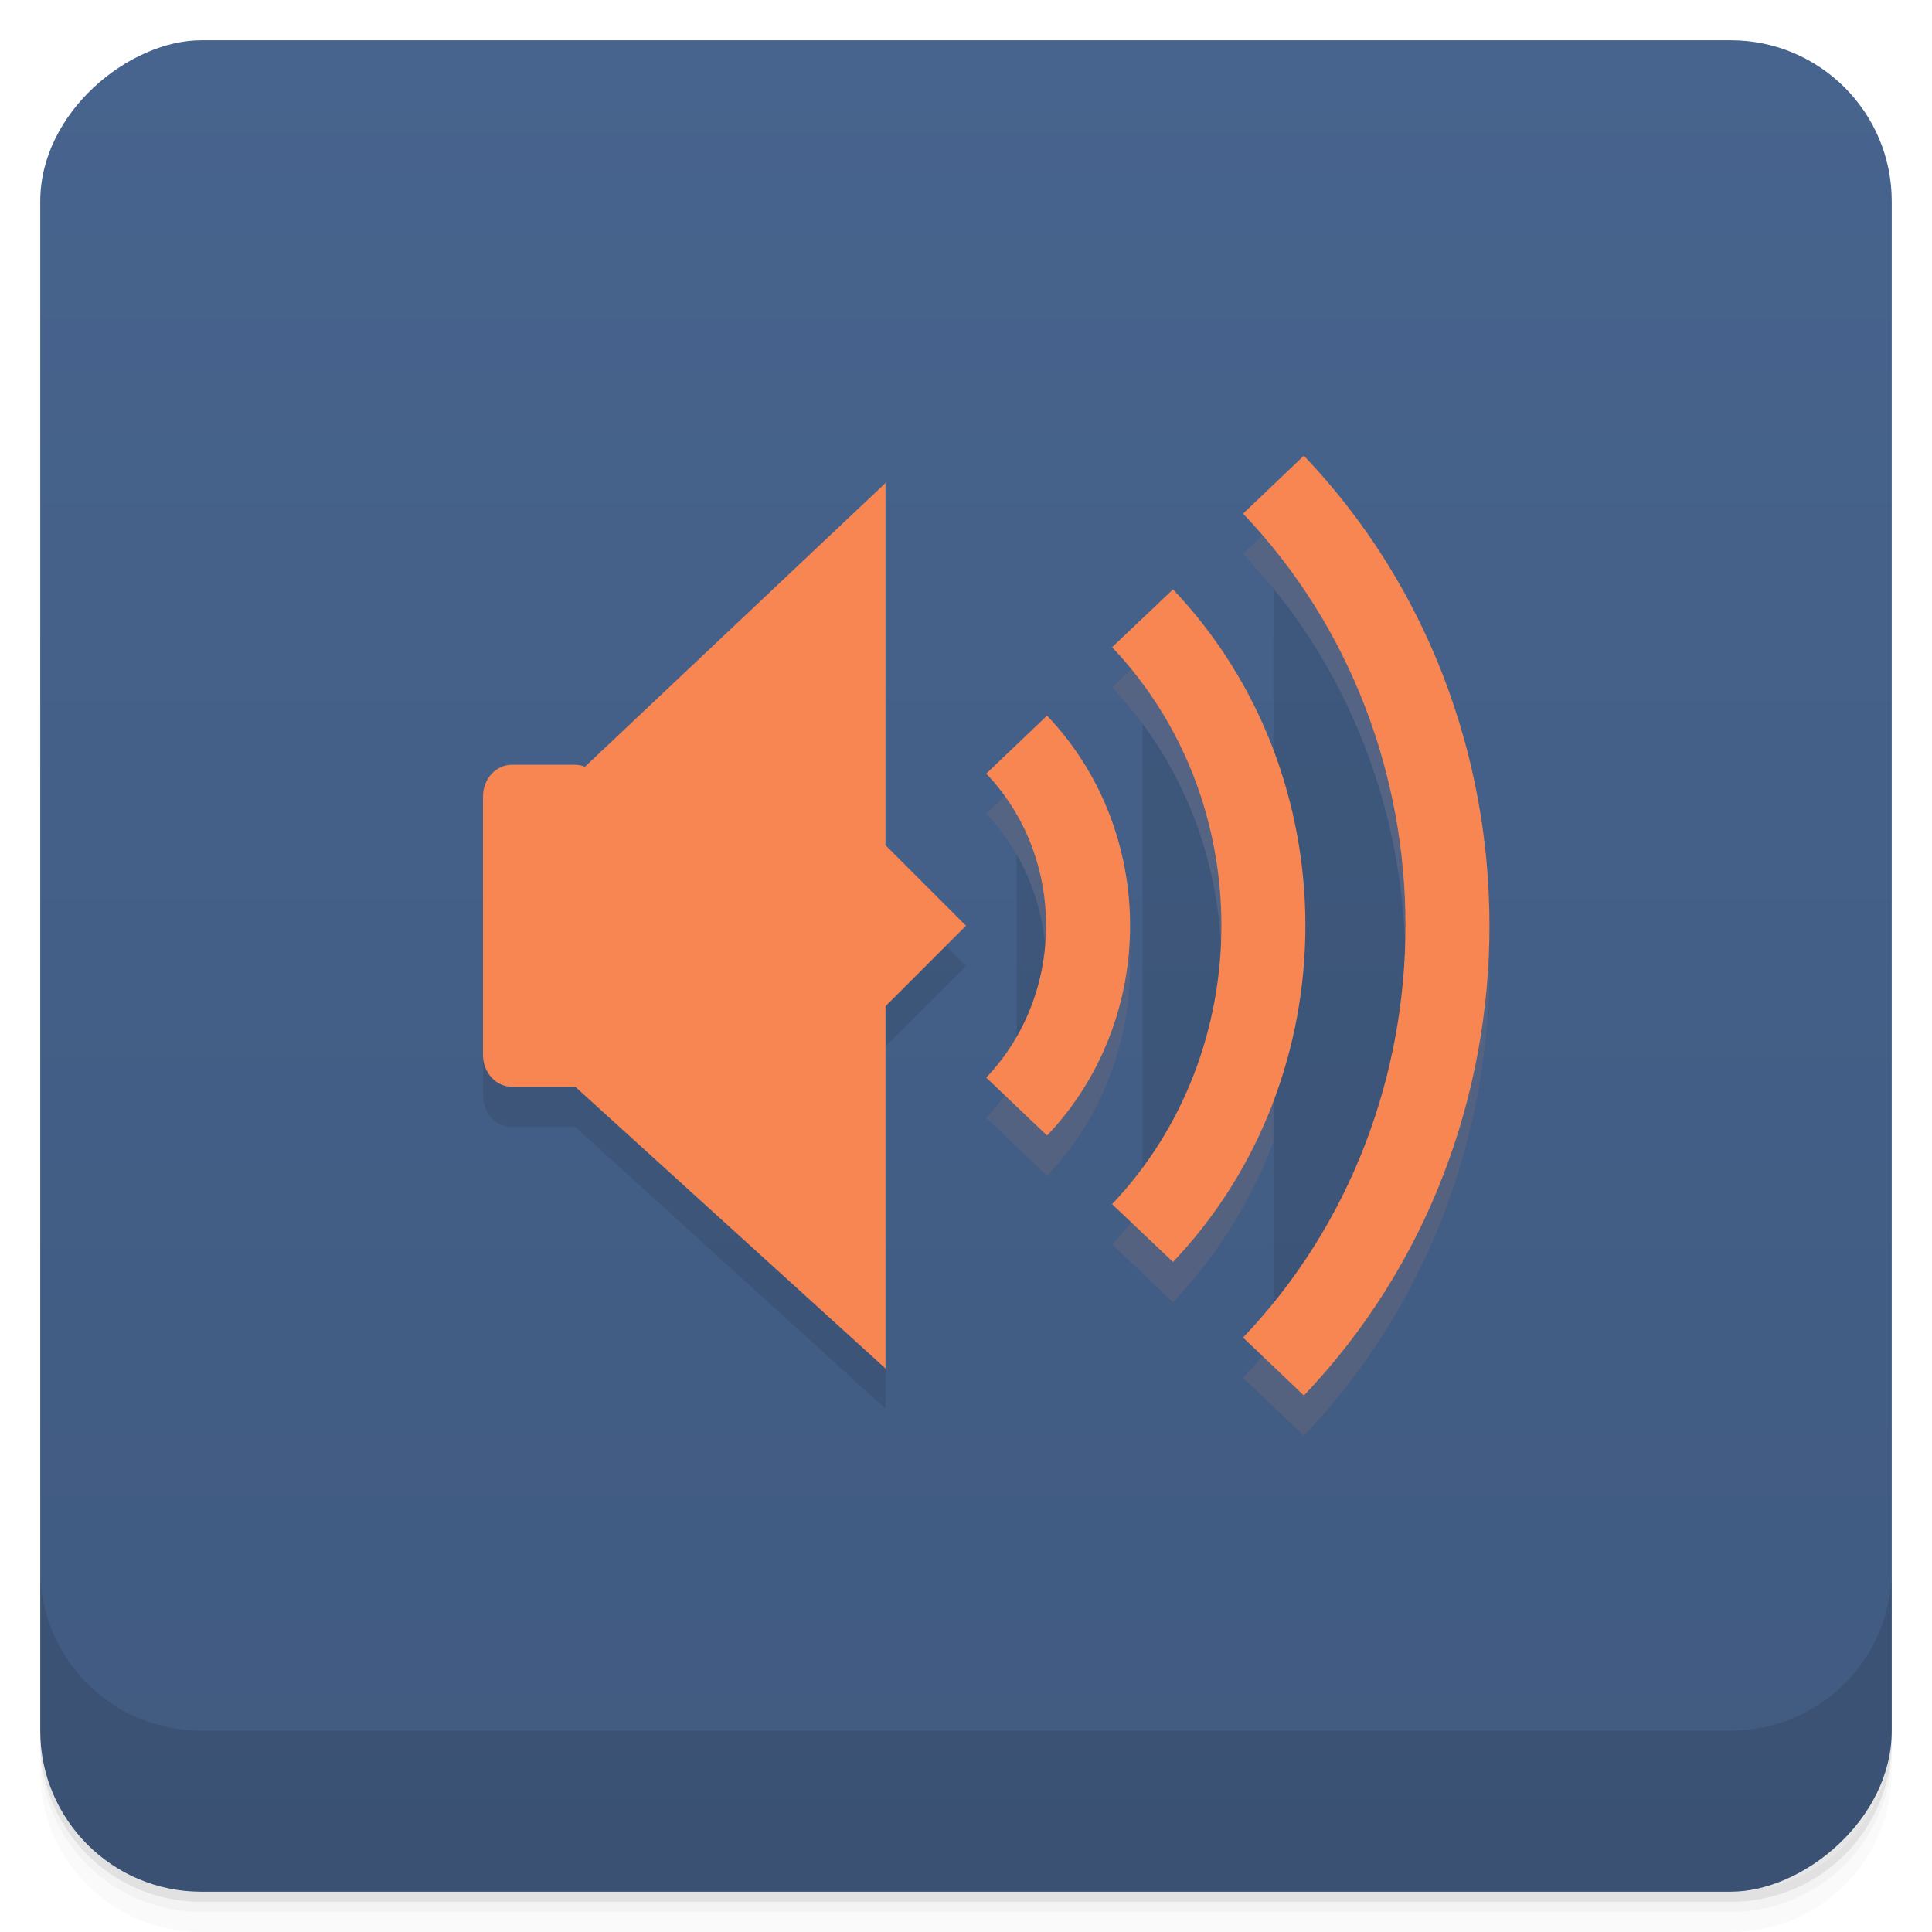 <svg viewBox="0 0 48 48"><defs><linearGradient id="linearGradient3764" x1="1" x2="47" gradientUnits="userSpaceOnUse" gradientTransform="translate(-48,0.002)"><stop stop-color="#405a80" stop-opacity="1"/><stop offset="1" stop-color="#47648e" stop-opacity="1"/></linearGradient><clipPath id="clipPath-615185240"><g transform="translate(0,-1004.362)"><rect rx="4" y="1005.36" x="1" height="46" width="46" fill="#1890d0"/></g></clipPath><clipPath id="clipPath-627825425"><g transform="translate(0,-1004.362)"><rect rx="4" y="1005.36" x="1" height="46" width="46" fill="#1890d0"/></g></clipPath></defs><g><path d="m 1 43 l 0 0.25 c 0 2.216 1.784 4 4 4 l 38 0 c 2.216 0 4 -1.784 4 -4 l 0 -0.25 c 0 2.216 -1.784 4 -4 4 l -38 0 c -2.216 0 -4 -1.784 -4 -4 z m 0 0.5 l 0 0.5 c 0 2.216 1.784 4 4 4 l 38 0 c 2.216 0 4 -1.784 4 -4 l 0 -0.5 c 0 2.216 -1.784 4 -4 4 l -38 0 c -2.216 0 -4 -1.784 -4 -4 z" opacity="0.02"/><path d="m 1 43.25 l 0 0.25 c 0 2.216 1.784 4 4 4 l 38 0 c 2.216 0 4 -1.784 4 -4 l 0 -0.25 c 0 2.216 -1.784 4 -4 4 l -38 0 c -2.216 0 -4 -1.784 -4 -4 z" opacity="0.05"/><path d="m 1 43 l 0 0.25 c 0 2.216 1.784 4 4 4 l 38 0 c 2.216 0 4 -1.784 4 -4 l 0 -0.25 c 0 2.216 -1.784 4 -4 4 l -38 0 c -2.216 0 -4 -1.784 -4 -4 z" opacity="0.1"/></g><g><rect width="46" height="46" x="-47" y="1" rx="4" transform="matrix(0,-1,1,0,0,0)" fill="url(#linearGradient3764)" fill-opacity="1"/></g><g><g clip-path="url(#clipPath-615185240)"><g opacity="0.1"><!-- color: #47648e --><g><path d="m 12.719 20 l 1.563 0 c 0.395 0 0.719 0.352 0.719 0.785 l 0 6.43 c 0 0.434 -0.324 0.785 -0.719 0.785 l -1.563 0 c -0.398 0 -0.719 -0.352 -0.719 -0.785 l 0 -6.43 c 0 -0.434 0.32 -0.785 0.719 -0.785 m 0 0" stroke="none" fill-rule="nonzero" fill-opacity="1" fill="#000"/><path d="m 13.91 20.637 l 8.09 -7.637 l 0 9 l 2 2 l -2 2 l 0 9 l -8.121 -7.375 m 0.031 -6.988" stroke="none" fill-rule="nonzero" fill-opacity="1" fill="#000"/><path d="m 7.289 5.623 c 0.668 0.7 0.668 1.837 0 2.538" transform="matrix(3.543,0,0,3.543,-0.567,-0.422)" stroke-opacity="1" stroke="#f88653" stroke-linejoin="round" stroke-linecap="butt" stroke-width="0.589" stroke-miterlimit="4" fill="#000"/><path d="m 8.172 4.737 c 1.13 1.19 1.13 3.12 0 4.311" transform="matrix(3.543,0,0,3.543,-0.567,-0.422)" stroke-opacity="1" stroke="#f88653" stroke-linejoin="round" stroke-linecap="butt" stroke-width="0.589" stroke-miterlimit="4" fill="#000"/><path d="m 9.09 3.8 c 1.627 1.707 1.627 4.477 0 6.184" transform="matrix(3.543,0,0,3.543,-0.567,-0.422)" stroke-opacity="1" stroke="#f88653" stroke-linejoin="round" stroke-linecap="butt" stroke-width="0.589" stroke-miterlimit="4" fill="#000"/></g></g></g></g><g><g clip-path="url(#clipPath-627825425)"><g transform="translate(0,-1)"><!-- color: #47648e --><g><path d="m 12.719 20 l 1.563 0 c 0.395 0 0.719 0.352 0.719 0.785 l 0 6.43 c 0 0.434 -0.324 0.785 -0.719 0.785 l -1.563 0 c -0.398 0 -0.719 -0.352 -0.719 -0.785 l 0 -6.43 c 0 -0.434 0.32 -0.785 0.719 -0.785 m 0 0" fill="#f88653" stroke="none" fill-rule="nonzero" fill-opacity="1"/><path d="m 13.91 20.637 l 8.09 -7.637 l 0 9 l 2 2 l -2 2 l 0 9 l -8.121 -7.375 m 0.031 -6.988" fill="#f88653" stroke="none" fill-rule="nonzero" fill-opacity="1"/><path d="m 7.289 5.623 c 0.668 0.7 0.668 1.837 0 2.538" transform="matrix(3.543,0,0,3.543,-0.567,-0.422)" stroke-opacity="1" fill="none" stroke="#f88653" stroke-linejoin="round" stroke-linecap="butt" stroke-width="0.589" stroke-miterlimit="4"/><path d="m 8.172 4.737 c 1.13 1.19 1.13 3.12 0 4.311" transform="matrix(3.543,0,0,3.543,-0.567,-0.422)" stroke-opacity="1" fill="none" stroke="#f88653" stroke-linejoin="round" stroke-linecap="butt" stroke-width="0.589" stroke-miterlimit="4"/><path d="m 9.09 3.8 c 1.627 1.707 1.627 4.477 0 6.184" transform="matrix(3.543,0,0,3.543,-0.567,-0.422)" stroke-opacity="1" fill="none" stroke="#f88653" stroke-linejoin="round" stroke-linecap="butt" stroke-width="0.589" stroke-miterlimit="4"/></g></g></g></g><g><g transform="translate(0,-1004.362)"><path d="m 1 1043.36 0 4 c 0 2.216 1.784 4 4 4 l 38 0 c 2.216 0 4 -1.784 4 -4 l 0 -4 c 0 2.216 -1.784 4 -4 4 l -38 0 c -2.216 0 -4 -1.784 -4 -4 z" opacity="0.1"/></g></g></svg>